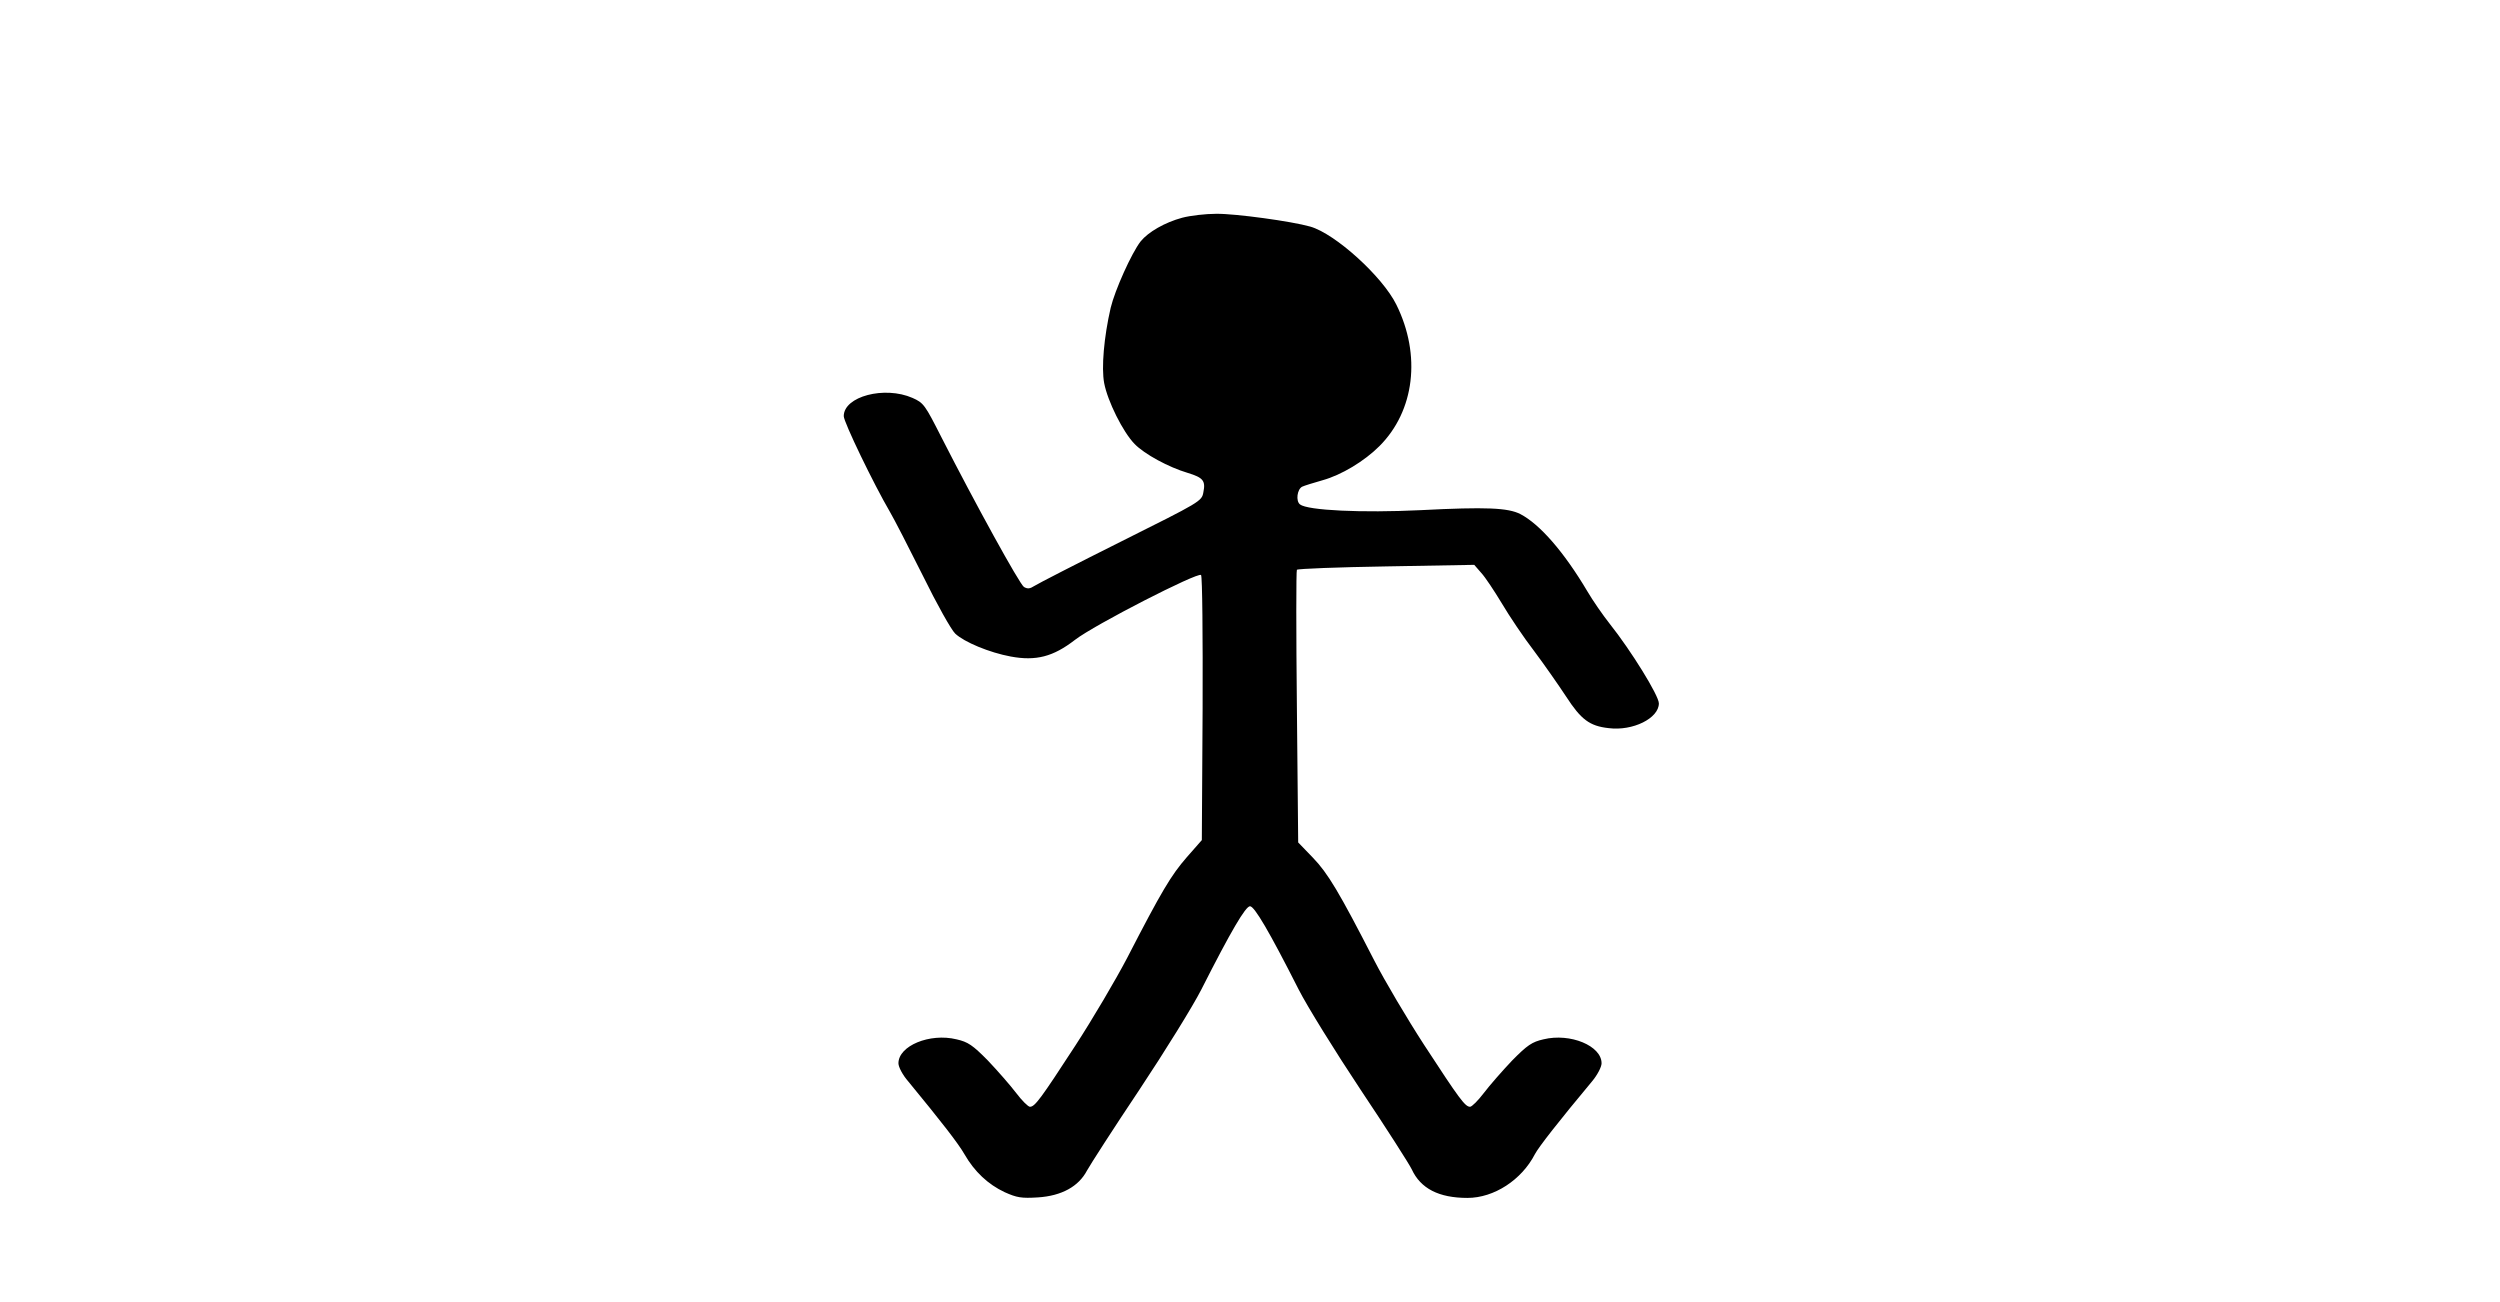 <?xml version="1.0" ?>
<svg height="500.0" viewBox="0 0 960.0 500.0" width="960.0" xmlns="http://www.w3.org/2000/svg">
  <path d="M454,83.6c-6.7,1.8 -13.1,5.5 -16,9.1 -3.5,4.5 -9.9,18.8 -11.5,25.5 -2.6,11.3 -3.6,23 -2.5,28.9 1.3,6.9 7.2,18.8 11.7,23.4 3.8,3.9 13,8.9 20.4,11.1 5.9,1.8 6.9,3 6,7.4 -0.6,3.5 -1.1,3.7 -31.7,19 -17,8.5 -32,16.2 -33.2,17 -1.7,1.1 -2.6,1.2 -4,0.4 -1.7,-1.1 -18.8,-32.2 -31.8,-57.7 -6.2,-12.2 -6.7,-13 -11,-14.9 -10.7,-4.7 -26.4,-0.6 -26.4,7 0,2.3 11.5,26.1 17.7,36.7 1.6,2.7 7.3,13.8 12.7,24.6 5.3,10.8 10.9,20.8 12.4,22.2 3.5,3.3 13.2,7.3 21.3,8.8 9.7,1.8 16.3,0.1 24.7,-6.4 7.5,-5.8 47.2,-26.1 48.4,-24.9 0.5,0.5 0.7,23.6 0.6,51.3l-0.3,50.5 -5.8,6.6c-6,6.9 -9.6,12.9 -22.9,38.7 -4.4,8.4 -13.3,23.5 -19.8,33.5 -13.4,20.6 -15.6,23.6 -17.5,23.6 -0.7,0 -3.1,-2.4 -5.3,-5.3 -2.2,-2.9 -7.1,-8.5 -10.8,-12.4 -5.9,-6 -7.7,-7.2 -12.1,-8.2 -10.3,-2.5 -22.3,2.5 -22.3,9.2 0,1.4 1.6,4.5 3.8,7 12.9,15.7 19.2,23.8 21.6,28 3.8,6.6 9,11.5 15.4,14.5 4.7,2.1 6.4,2.4 12.8,2 9.1,-0.6 15.6,-4.2 18.8,-10.3 1.2,-2.2 10.2,-16.2 20.1,-31 9.9,-14.9 20.6,-32.2 23.8,-38.5 11.4,-22.5 17,-32 18.7,-32 1.7,0 7.3,9.5 18.7,32 3.2,6.3 13.9,23.6 23.8,38.5 9.9,14.8 18.7,28.6 19.6,30.5 3.4,7.4 10.4,11 21.4,11 10.2,0 20.8,-6.9 25.9,-16.8 1.4,-2.7 9.3,-12.8 21.9,-27.9 2.1,-2.5 3.7,-5.6 3.7,-7 0,-6.7 -12,-11.7 -22.3,-9.2 -4.4,1 -6.2,2.2 -12.1,8.2 -3.7,3.9 -8.6,9.5 -10.8,12.4 -2.2,2.9 -4.6,5.3 -5.3,5.3 -1.9,0 -4.1,-3 -17.6,-23.7 -6.5,-10 -15.2,-24.7 -19.2,-32.5 -13.5,-26.3 -17.8,-33.5 -23.6,-39.5l-5.6,-5.8 -0.5,-52c-0.3,-28.6 -0.3,-52.3 0,-52.7 0.3,-0.4 15.8,-1 34.4,-1.3l33.7,-0.6 2.7,3.1c1.5,1.6 5,6.9 7.9,11.7 2.9,4.9 8.4,13.1 12.4,18.3 3.9,5.2 9.4,13.1 12.3,17.5 5.7,8.8 9,11.3 16.3,12.1 9.3,1.2 19.3,-3.8 19.3,-9.5 0,-3 -10.7,-20.3 -18.9,-30.6 -2.6,-3.3 -6.5,-8.9 -8.6,-12.5 -8.9,-15 -18.2,-25.7 -25.7,-29.6 -4.7,-2.4 -13.1,-2.8 -38.3,-1.5 -22.5,1.1 -43.4,0.1 -46.3,-2.2 -1.7,-1.3 -1.1,-5.8 0.8,-6.8 0.8,-0.4 4.4,-1.5 7.9,-2.5 7.2,-2 16,-7.3 21.8,-13.1 13.5,-13.5 16.1,-34.9 6.5,-54.3 -5.3,-10.8 -23.5,-27.3 -33.1,-30 -7,-2 -28.7,-5 -36.1,-4.9 -4.1,0 -10,0.7 -13,1.5z" fill="#000"/>
</svg>
